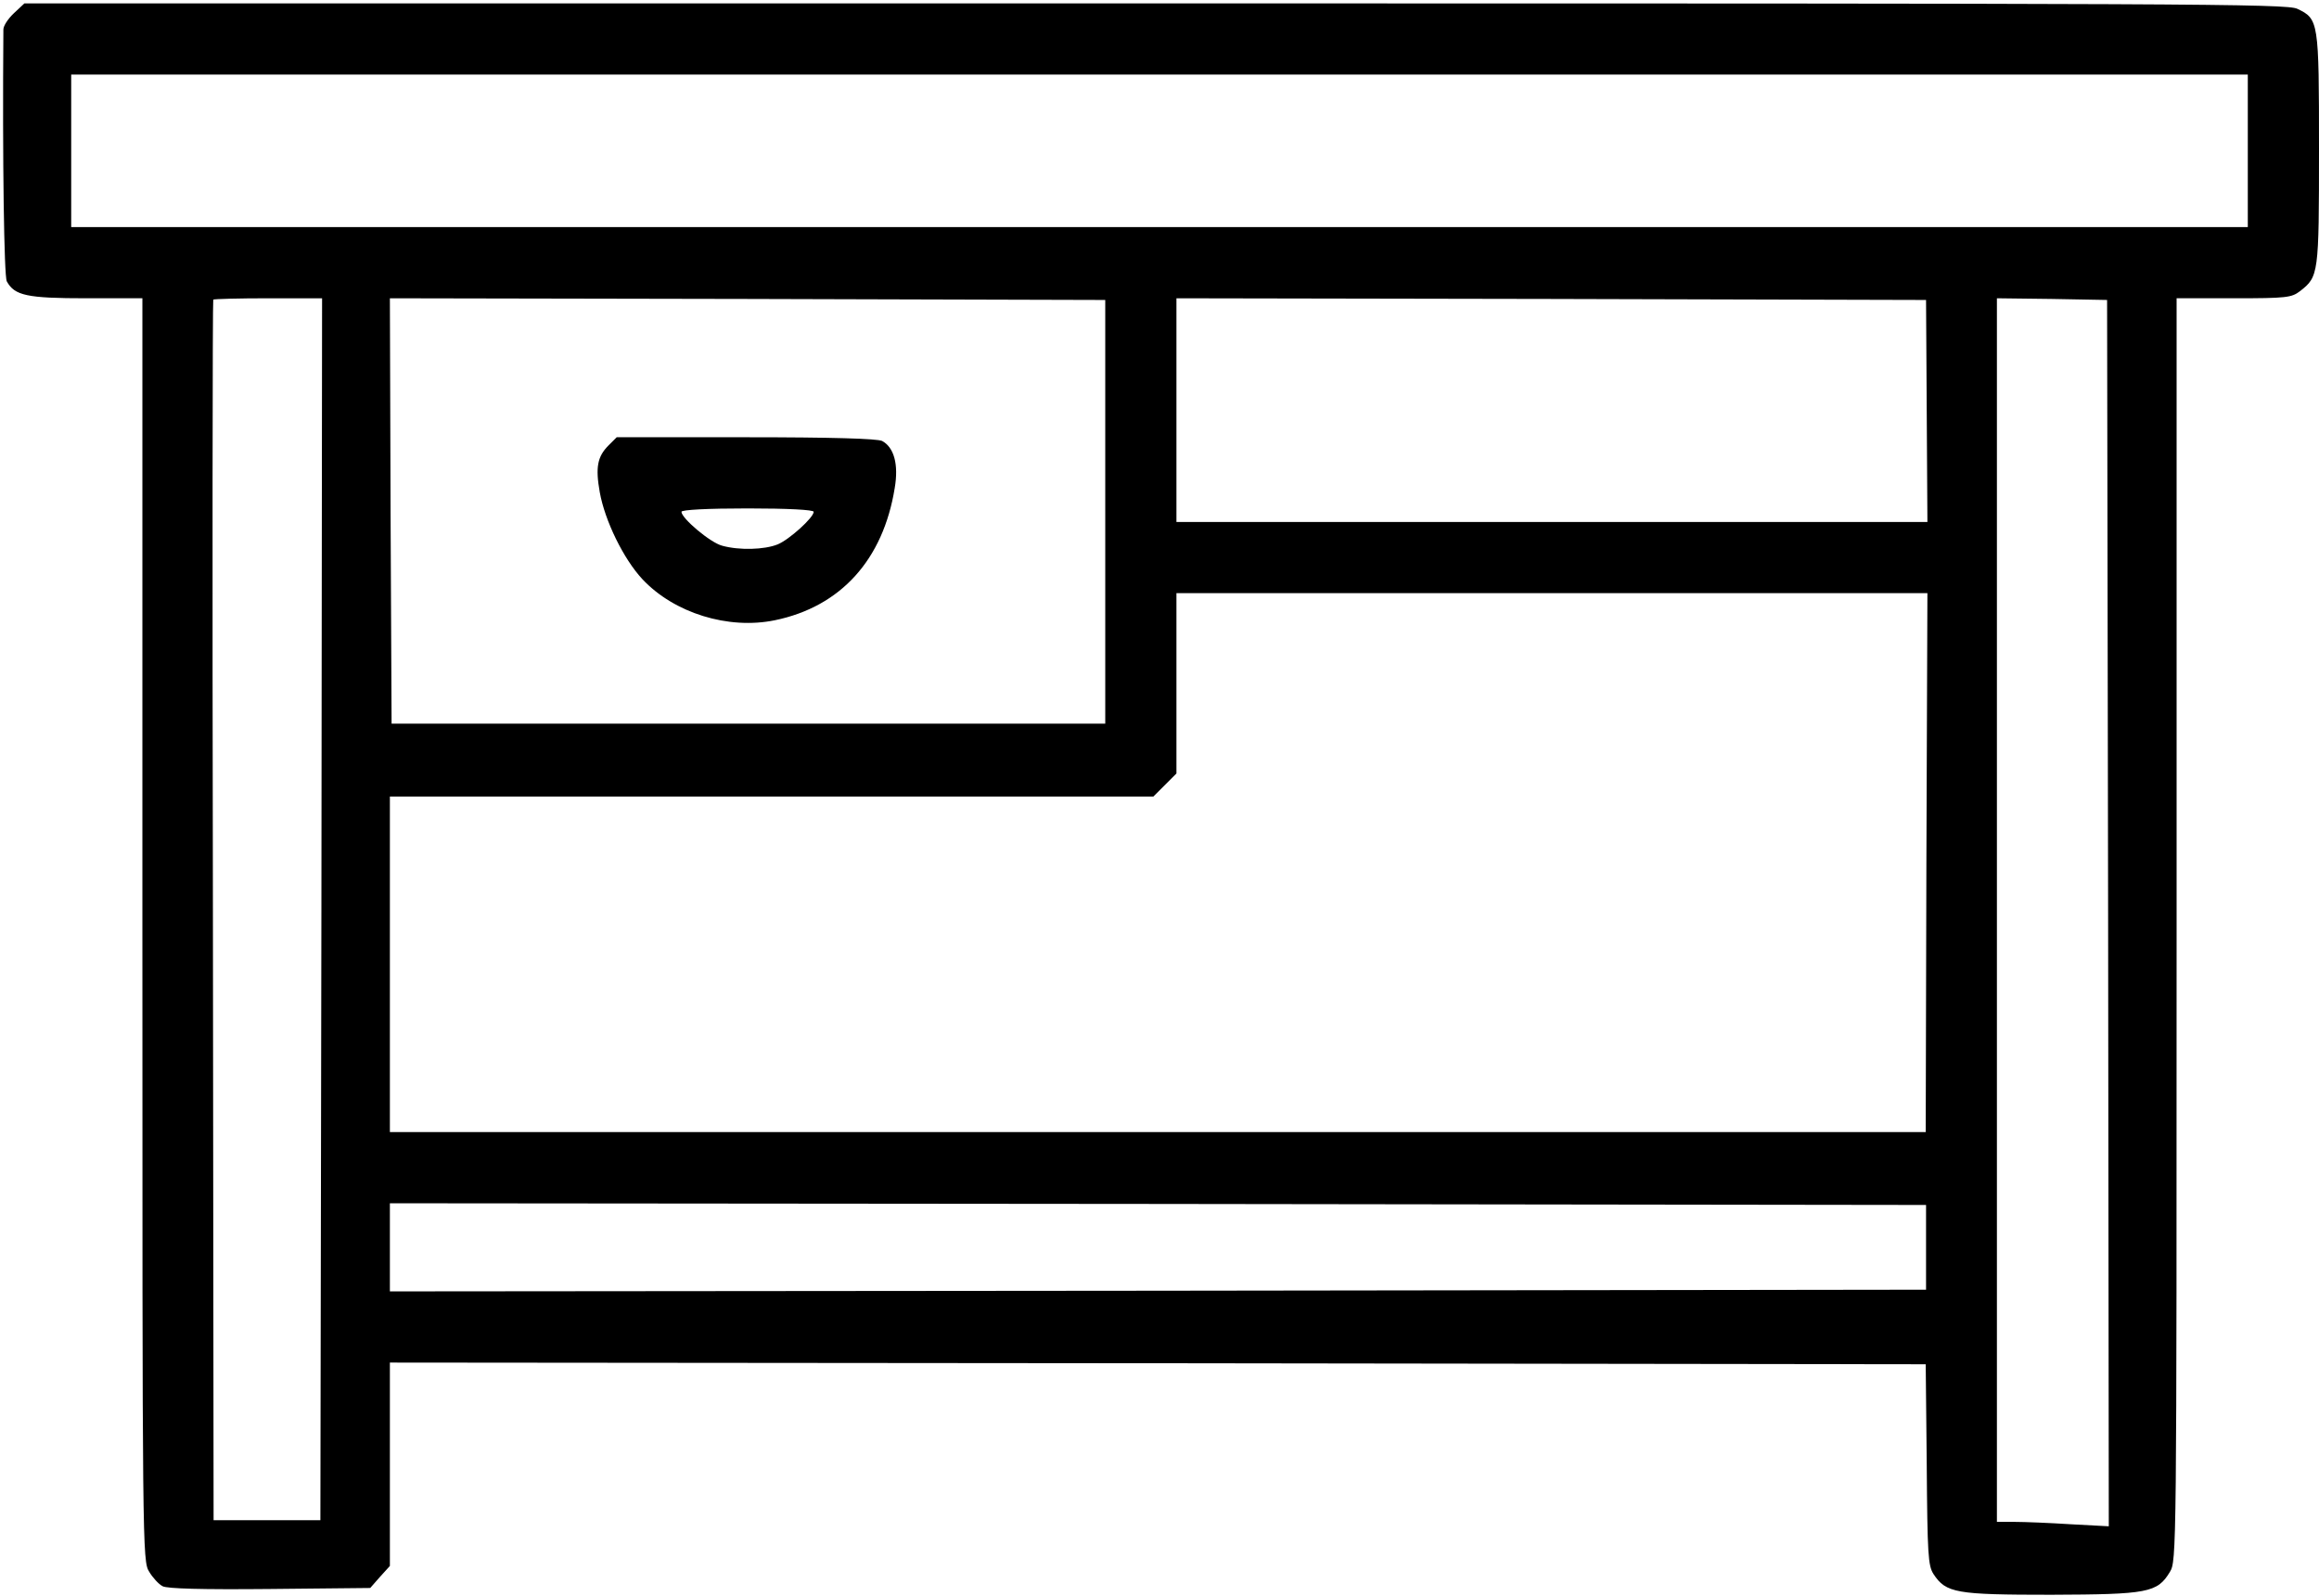 <?xml version="1.0" standalone="no"?>
<!DOCTYPE svg PUBLIC "-//W3C//DTD SVG 20010904//EN"
 "http://www.w3.org/TR/2001/REC-SVG-20010904/DTD/svg10.dtd">
<svg version="1.0" xmlns="http://www.w3.org/2000/svg"
 width="684pt" height="471pt" viewBox="0 0 684 471"
 preserveAspectRatio="xMidYMid meet">
<g transform="translate(0,471) scale(0.1,-0.1)"
fill="#000000" stroke="none">
<path d="M41 4671 c-17 -16 -31 -37 -31 -48 -3 -390 2 -727 10 -743 23 -42 59
-50 235 -50 l165 0 0 -1862 c0 -1827 0 -1864 20 -1895 10 -17 28 -37 40 -43
14 -7 114 -10 316 -8 l296 3 29 33 29 32 0 300 0 300 2265 -2 2265 -3 3 -295
c2 -267 4 -299 20 -324 37 -56 66 -61 347 -61 285 1 313 6 350 67 20 33 20 45
20 1896 l0 1862 169 0 c156 0 170 2 195 21 55 43 56 49 56 419 0 378 -1 384
-64 414 -31 15 -303 16 -3369 16 l-3335 0 -31 -29z m6589 -406 l0 -225 -3210
0 -3210 0 0 225 0 225 3210 0 3210 0 0 -225z m-5682 -2237 l-3 -1803 -157 0
-158 0 -2 1798 c-2 989 -1 1801 1 1803 2 2 76 4 163 4 l158 0 -2 -1802z m2312
1172 l0 -625 -1052 0 -1053 0 -3 628 -2 627 1055 -2 1055 -3 0 -625z m2423
297 l2 -327 -1107 0 -1108 0 0 330 0 330 1105 -2 1106 -3 2 -328z m535 -1481
l2 -1809 -112 6 c-62 4 -137 7 -165 7 l-53 0 0 1805 0 1805 163 -2 162 -3 3
-1809z m-536 149 l-2 -795 -2265 0 -2265 0 0 495 0 495 1126 0 1126 0 34 34
34 34 0 266 0 266 1108 0 1107 0 -3 -795z m-1 -1135 l0 -125 -2265 -3 -2266
-2 0 130 0 130 2266 -2 2265 -3 0 -125z"/>
<path d="M1795 3396 c-33 -33 -39 -65 -26 -138 15 -84 70 -197 126 -257 94
-100 253 -149 390 -121 195 40 320 179 354 390 12 70 -2 120 -37 139 -14 7
-148 11 -402 11 l-381 0 -24 -24z m605 -196 c0 -17 -72 -82 -106 -96 -39 -16
-114 -18 -164 -4 -35 9 -120 81 -120 100 0 6 77 10 195 10 119 0 195 -4 195
-10z"/>
</g>
</svg>
